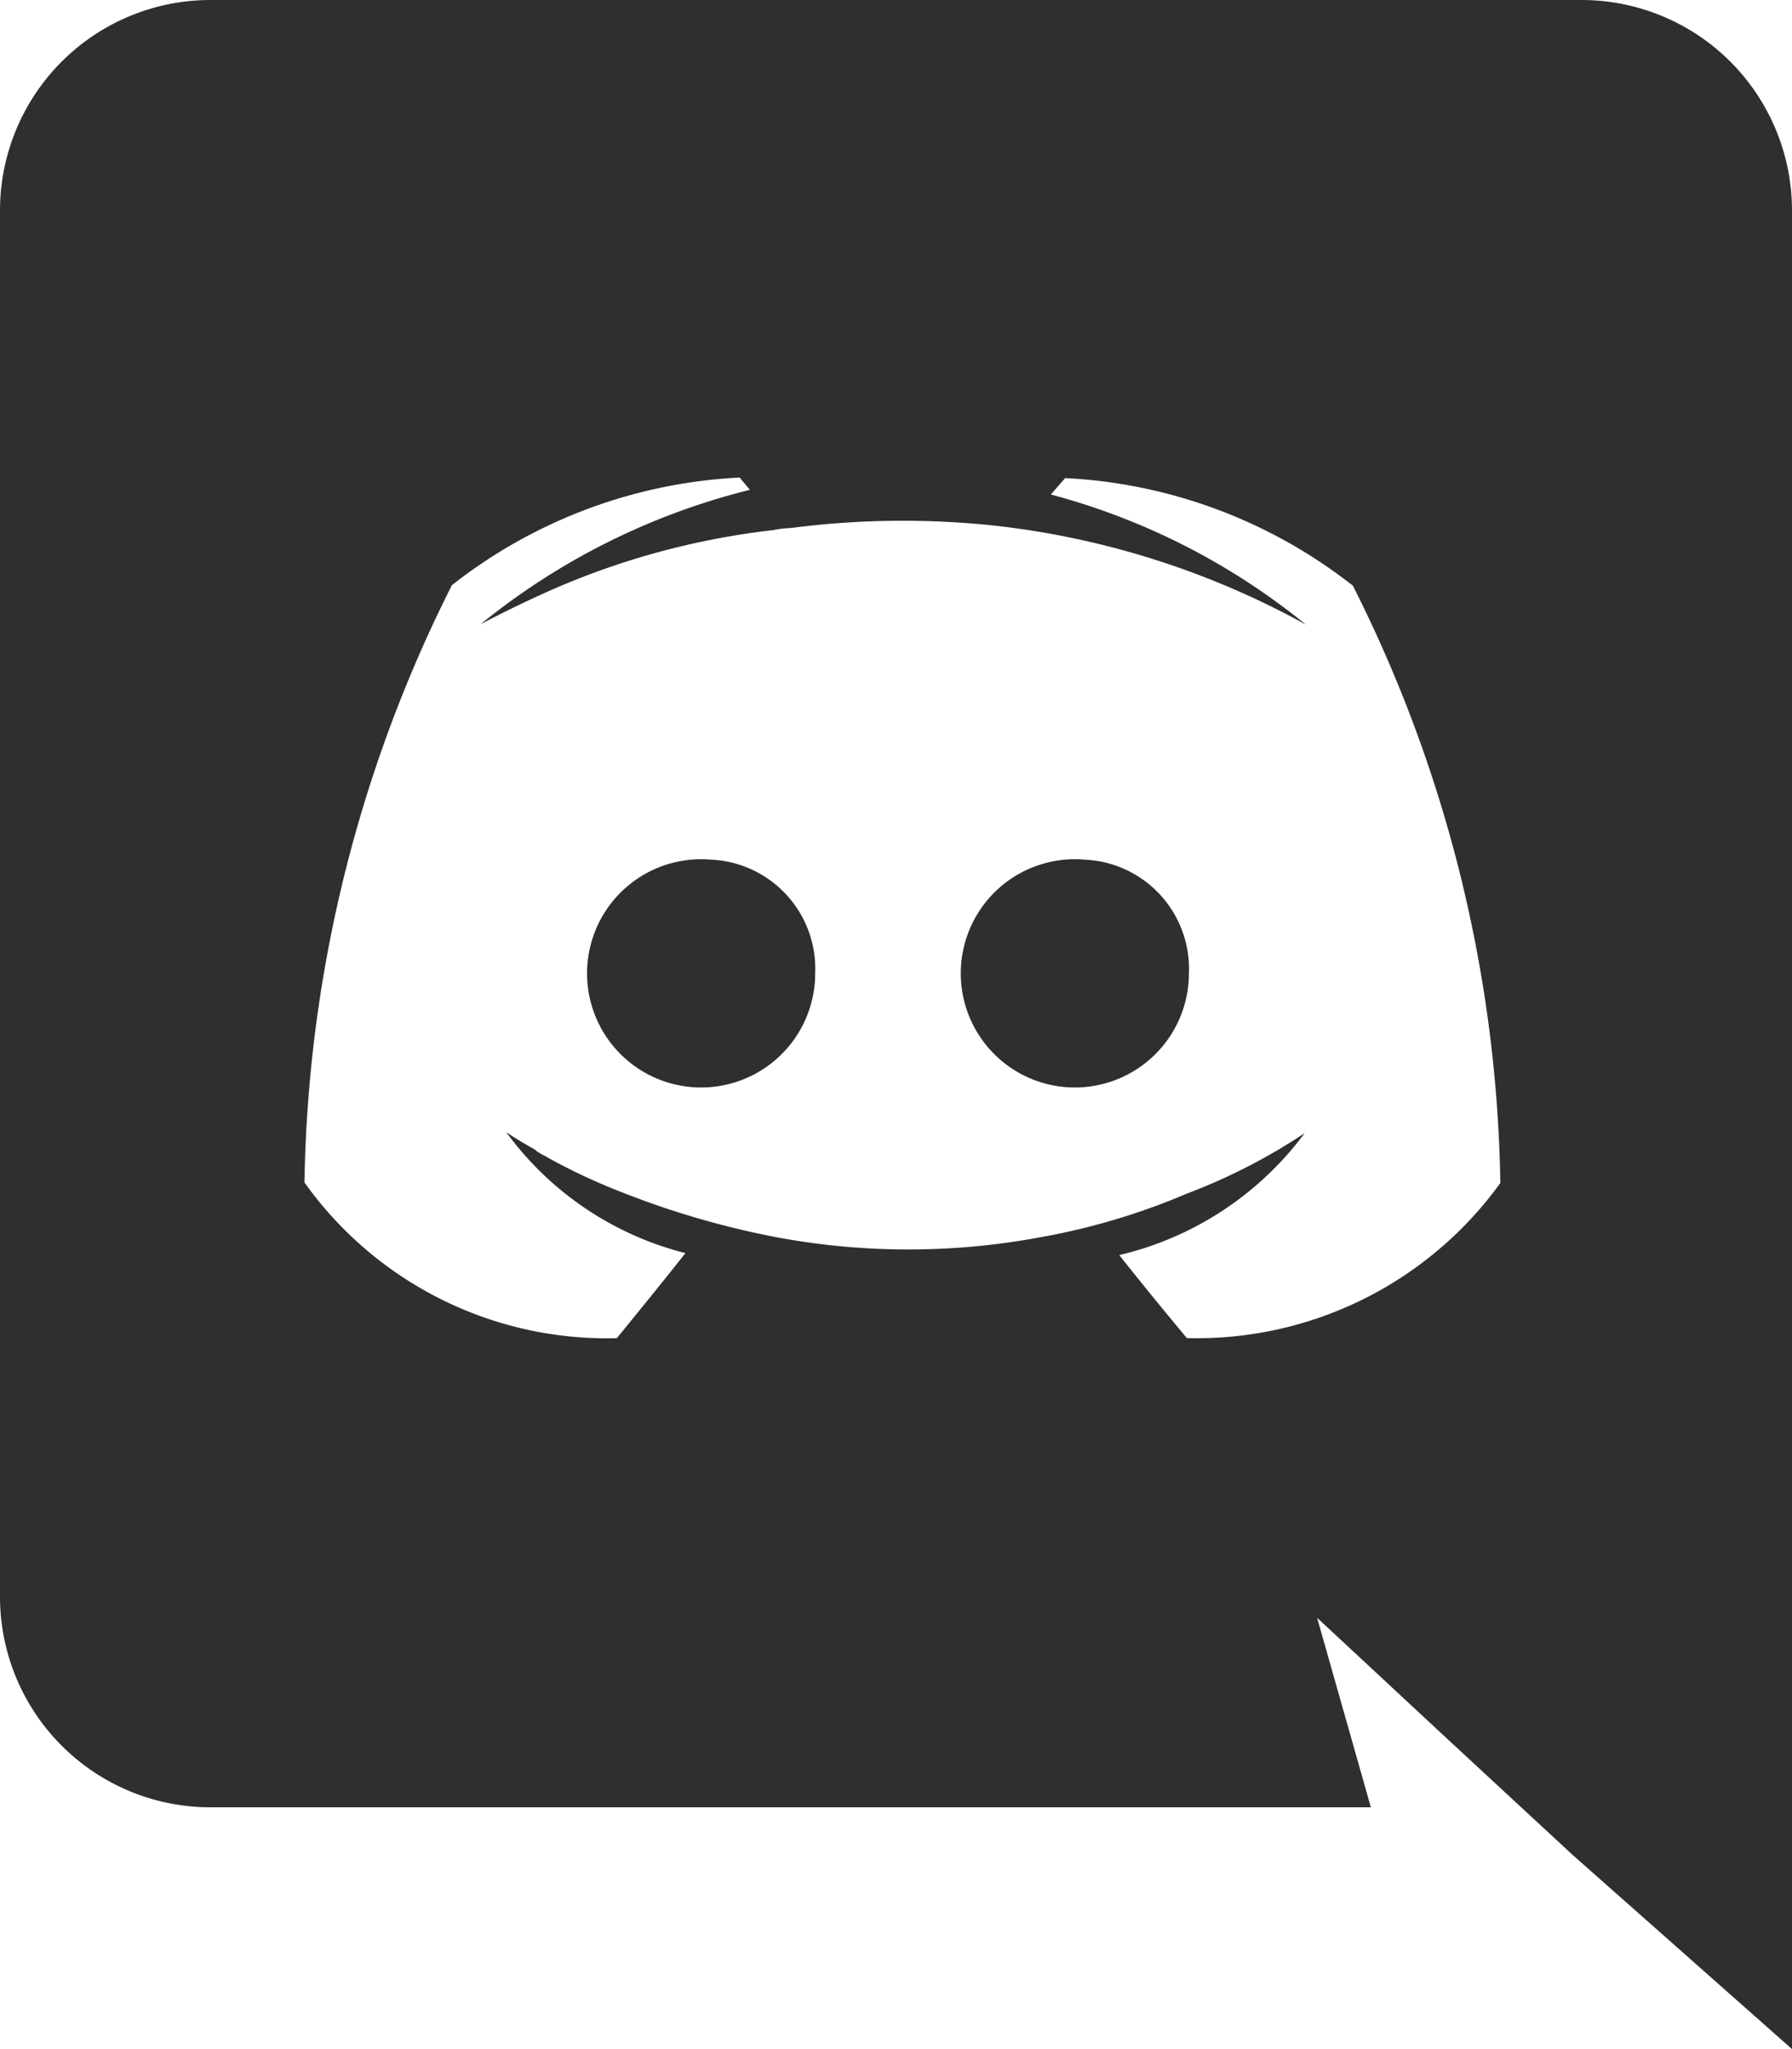 <svg xmlns="http://www.w3.org/2000/svg" width="20" height="22.857" viewBox="0 0 20 22.857">
  <g id="Discord" transform="translate(-35 -20)">
    <path id="Path_4" data-name="Path 4" d="M95.366,103.9a1.273,1.273,0,1,0,1.166,1.269A1.218,1.218,0,0,0,95.366,103.9Zm4.171,0a1.273,1.273,0,1,0,1.166,1.269A1.218,1.218,0,0,0,99.537,103.9Z" transform="translate(-52.434 -74.311)" fill="#2f2e31"/>
    <path id="Path_5" data-name="Path 5" d="M52.657,20H37.343A2.349,2.349,0,0,0,35,22.354V37.806a2.349,2.349,0,0,0,2.343,2.354H50.3L49.7,38.046l1.463,1.36,1.383,1.28L55,42.857v-20.5A2.349,2.349,0,0,0,52.657,20ZM48.246,34.926s-.411-.491-.754-.926a3.606,3.606,0,0,0,2.069-1.36,6.54,6.54,0,0,1-1.314.674,7.522,7.522,0,0,1-1.657.491,8.006,8.006,0,0,1-2.96-.011,9.593,9.593,0,0,1-1.68-.491,6.7,6.7,0,0,1-.834-.389c-.034-.023-.069-.034-.1-.057a.158.158,0,0,1-.046-.034c-.206-.114-.32-.194-.32-.194a3.554,3.554,0,0,0,2,1.349c-.343.434-.766.949-.766.949a4.144,4.144,0,0,1-3.486-1.737,15.3,15.3,0,0,1,1.646-6.663,5.651,5.651,0,0,1,3.211-1.2l.114.137a7.71,7.71,0,0,0-3.006,1.5s.251-.137.674-.331a8.582,8.582,0,0,1,2.594-.72,1.126,1.126,0,0,1,.194-.023,9.67,9.67,0,0,1,2.309-.023,9.316,9.316,0,0,1,3.44,1.1,7.606,7.606,0,0,0-2.846-1.451l.16-.183a5.651,5.651,0,0,1,3.211,1.2,15.3,15.3,0,0,1,1.646,6.663A4.178,4.178,0,0,1,48.246,34.926Z" transform="translate(0 0)" fill="#2f2e31"/>
  </g>
</svg>
